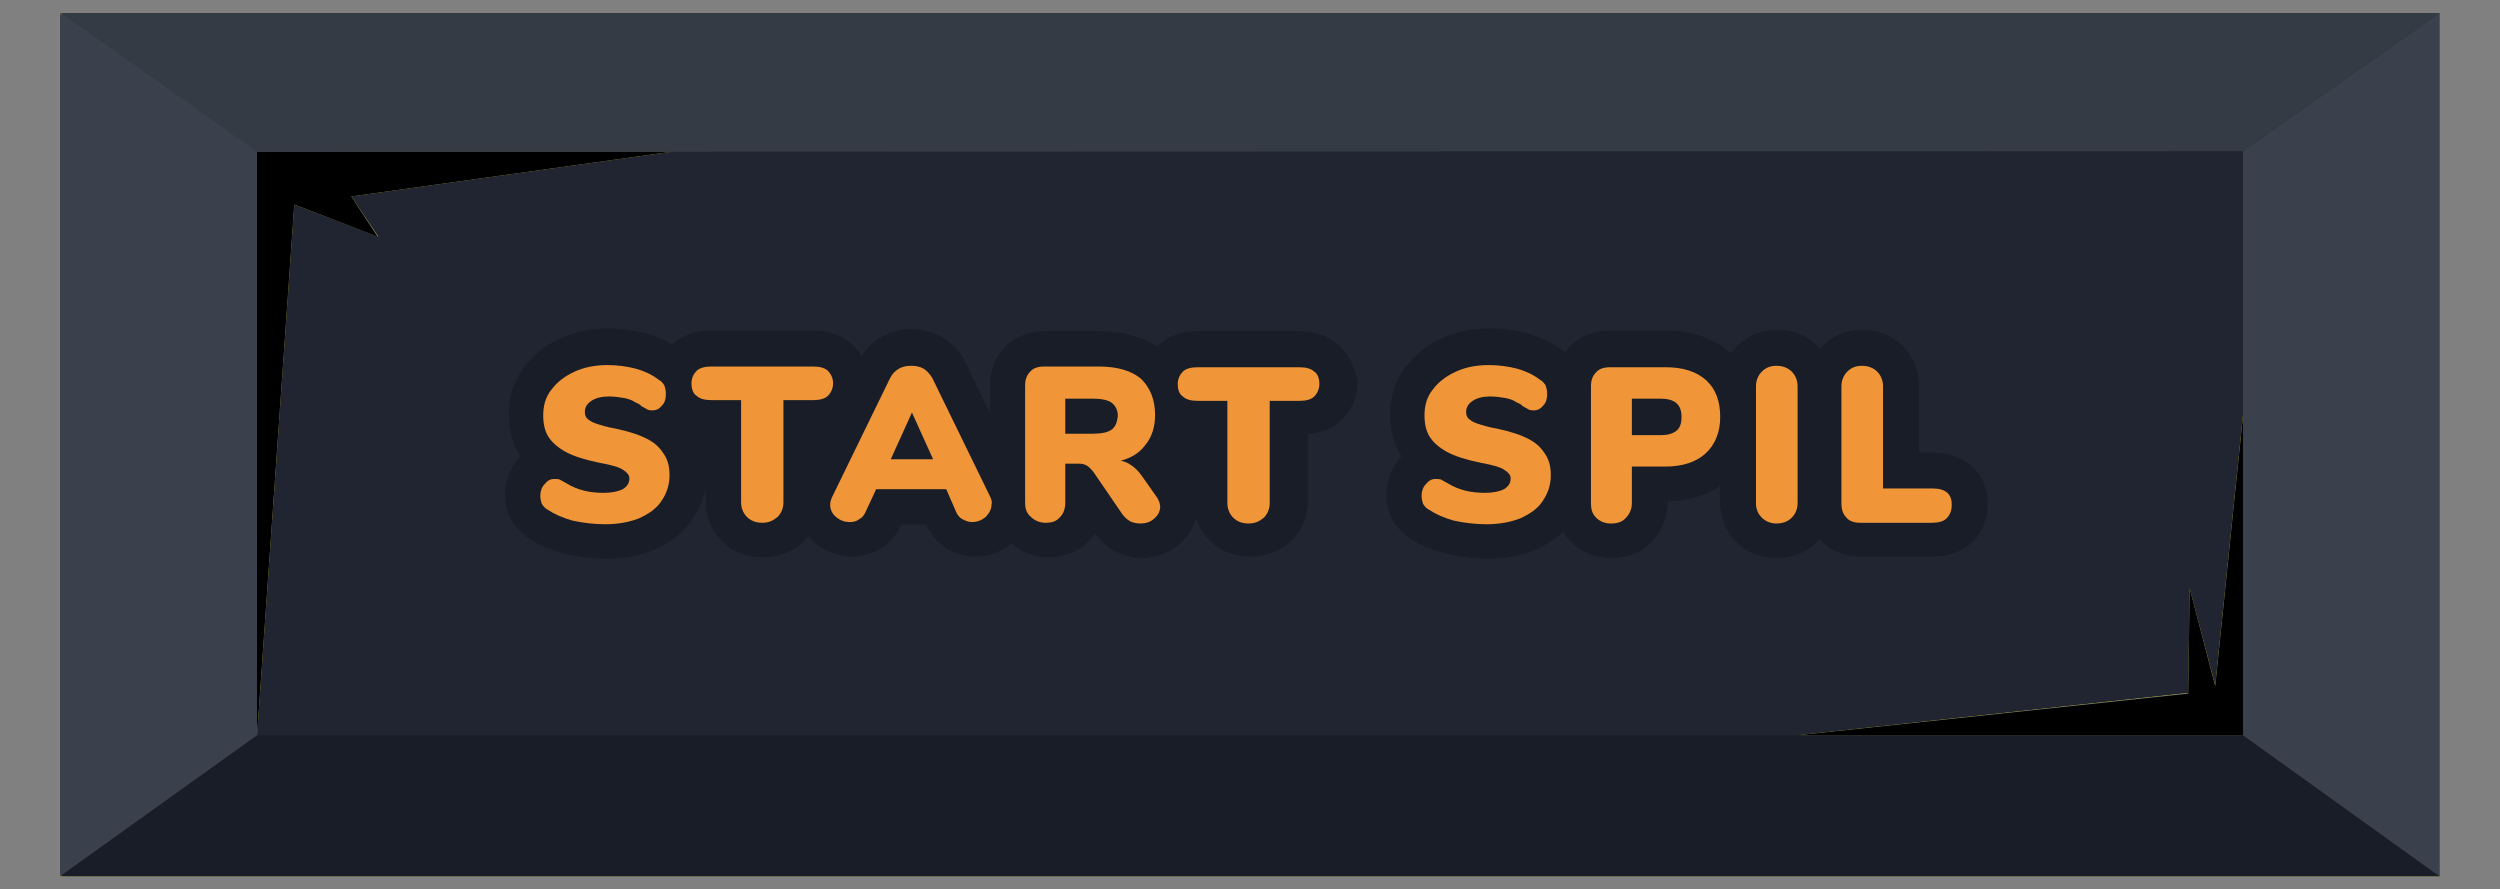<?xml version="1.0" encoding="utf-8"?>
<!-- Generator: Adobe Illustrator 22.0.1, SVG Export Plug-In . SVG Version: 6.00 Build 0)  -->
<svg version="1.1" id="Layer_1" xmlns="http://www.w3.org/2000/svg" xmlns:xlink="http://www.w3.org/1999/xlink" x="0px" y="0px"
	 viewBox="0 0 342.4 121.8" style="enable-background:new 0 0 342.4 121.8;" xml:space="preserve">
<rect x="0" y="0" width="342.4" height="121.8" fill="#808080" stroke="none"/>
<style type="text/css">
	.st0{fill:none;stroke:#110A00;stroke-miterlimit:10;}
	.st1{fill:#FFFC00;}
	.st2{fill:#202531;}
	.st3{fill:#F2EB06;}
	.st4{fill:#191D27;}
	.st5{fill:#353B44;}
	.st6{fill:#3A414C;}
	.st7{fill:#F09638;}
</style>
<g>
	<path class="st0" d="M35.2,100.7"/>
	<path class="st1" d="M8.2,1.8V120h325.6V1.8H8.2z M35.2,20.8h56.6l-43.7,6.1l3.7,5.5L40.3,28l-5.1,72.7V20.8z M246.2,100.7
		l53.5-5.8l0.2-14.3l3.5,13.3l3.8-37v43.8H246.2z"/>
	<path class="st2" d="M8.5,1.8V120h325.6V1.8H8.5z M35.2,20.8h56.6l-43.7,6.1l3.7,5.5L40.3,28l-5.1,72.7V20.8z M246.2,100.7
		l53.5-5.8l0.2-14.3l3.5,13.3l3.8-37v43.8H246.2z"/>
	<polygon points="307.2,57 307.2,100.7 246.2,100.7 299.7,95 299.9,80.6 303.4,94 	"/>
	<polygon points="48.1,26.9 51.7,32.4 40.3,28 35.2,100.7 35.2,20.8 91.8,20.8 	"/>
	<path class="st3" d="M32.3,20.7"/>
	<g>
		<polygon class="st4" points="334.1,120 8.2,120 8.5,119.8 35.2,100.7 307.2,100.7 		"/>
		<polygon class="st5" points="334.1,1.8 307.2,20.7 32.6,20.8 8.2,1.8 		"/>
		<polygon class="st6" points="334.1,1.8 334.1,120 334.1,120 307.2,100.7 307.2,20.7 		"/>
		<polyline class="st6" points="8.2,1.8 8.5,2 8.8,2.1 35.2,20.8 35.2,100.7 8.5,119.8 8.2,120 		"/>
	</g>
	<g>
		<g>
			<path class="st4" d="M183.1,47.1c-1.3-1.1-3.1-1.7-5.1-1.7h-14c-2.1,0-3.8,0.6-5.1,1.7c-0.1,0.1-0.3,0.2-0.4,0.4
				c-2.1-1.4-4.7-2.1-7.9-2.1h-7.5c-2.7,0-4.4,1.1-5.4,2.1s-2.1,2.7-2.1,5.4v3.8l-3.4-7.1c-0.7-1.4-1.8-2.6-3.2-3.4
				c-1.1-0.6-2.4-1-3.7-1.1h-0.7c-1.4,0-2.7,0.4-3.9,1.1c-1.1,0.6-2,1.5-2.7,2.6c-0.4-0.7-0.9-1.3-1.5-1.8c-1.3-1.1-3.1-1.7-5.1-1.7
				h-14c-2.1,0-3.8,0.6-5.1,1.7c-0.1,0.1-0.1,0.1-0.2,0.2c-1.1-0.6-2.2-1.1-3.5-1.5C87,45.3,85.3,45,83.4,45c-2.3,0-4.5,0.4-6.5,1.3
				c-2.1,0.9-3.8,2.3-5.1,4c-1.4,1.9-2.1,4.1-2.1,6.4c0,2,0.4,3.8,1.3,5.3c0.1,0.2,0.2,0.3,0.3,0.5c-0.1,0.1-0.3,0.3-0.4,0.5
				c-1.1,1.3-1.7,3-1.7,4.7c0,1.3,0.3,2.4,0.8,3.4c0.5,0.9,1.2,1.7,2.1,2.4l0.2,0.1c1.4,1,3.1,1.7,5,2.2c1.8,0.4,3.7,0.7,5.7,0.7
				c2.4,0,4.6-0.4,6.5-1.2c2.2-0.9,3.9-2.2,5.2-4c1-1.4,1.7-3.1,2-4.8v2.2c0,2.2,0.8,4.1,2.3,5.5c1.4,1.4,3.3,2.1,5.5,2.1
				c2.1,0,4-0.7,5.5-2.1c0.2-0.2,0.5-0.5,0.7-0.8c0.3,0.3,0.6,0.7,1,1c1.4,1.2,3.2,1.8,5,1.8c1.4,0,2.7-0.4,3.9-1.1
				c1.2-0.7,2.2-1.9,2.8-3.2l0.1-0.1h3.3l0.1,0.1c0.6,1.3,1.6,2.5,2.8,3.2s2.5,1.1,3.9,1.1c1.8,0,3.5-0.6,4.9-1.8
				c1.4,1.2,3.1,1.9,5.1,1.9c2.8,0,4.5-1.2,5.5-2.2c0.3-0.3,0.6-0.7,0.9-1.1c0.8,1.1,1.7,2,2.8,2.5c1.1,0.6,2.4,0.9,3.6,0.9
				c1.8,0,3.6-0.6,5-1.8c1.2-1,2.1-2.3,2.4-3.8c0.4,1.3,1,2.4,2,3.3c1.4,1.4,3.3,2.1,5.5,2.1c2.1,0,4-0.7,5.5-2.1s2.3-3.4,2.3-5.5
				v-9.2c1.8-0.1,3.3-0.7,4.4-1.7c1.5-1.3,2.4-3.3,2.4-5.5C185.6,50.3,184.7,48.4,183.1,47.1z"/>
		</g>
		<g>
			<path class="st4" d="M264.7,62h-1.9v-9.1c0-2.1-0.8-4.1-2.2-5.5c-1.4-1.4-3.3-2.2-5.5-2.2c-2.2,0-4.1,0.8-5.5,2.2
				c-0.1,0.1-0.2,0.2-0.3,0.4c-0.1-0.1-0.2-0.3-0.4-0.4c-1.4-1.4-3.3-2.2-5.5-2.2s-4.1,0.8-5.5,2.2c-0.3,0.3-0.6,0.7-0.9,1l0,0
				c-2.2-2-5.2-3.1-8.8-3.1h-7.7c-2.7,0-4.4,1.1-5.4,2.1c-0.2,0.2-0.5,0.5-0.7,0.9c-0.1-0.1-0.3-0.2-0.4-0.3c-1.4-1-3-1.8-4.7-2.3
				c-1.6-0.4-3.3-0.7-5.2-0.7c-2.3,0-4.5,0.4-6.5,1.3c-2.1,0.9-3.8,2.3-5.1,4c-1.4,1.9-2.1,4.1-2.1,6.4c0,2,0.4,3.8,1.3,5.3
				c0.1,0.2,0.2,0.3,0.3,0.5c-0.1,0.1-0.3,0.3-0.4,0.5c-1.1,1.3-1.7,3-1.7,4.7c0,1.3,0.3,2.4,0.8,3.4c0.5,0.9,1.2,1.7,2.1,2.4
				l0.2,0.1c1.4,1,3.1,1.7,5,2.2c1.8,0.4,3.7,0.7,5.7,0.7c2.4,0,4.6-0.4,6.5-1.2c1.5-0.6,2.8-1.5,3.9-2.5c0.3,0.5,0.7,1,1.1,1.4
				c1.4,1.4,3.3,2.2,5.5,2.2s4.1-0.7,5.5-2.2c1.4-1.4,2.2-3.4,2.2-5.5v-0.1c3.3,0,5.6-1,7.2-2.1v2.2c0,2.2,0.8,4.1,2.2,5.5
				s3.3,2.2,5.5,2.2s4.1-0.7,5.5-2.2c0.1-0.1,0.3-0.3,0.4-0.4c0.1,0.1,0.2,0.2,0.3,0.3c1,1,2.7,2.1,5.4,2.1h9.8
				c2.1,0,3.8-0.6,5.1-1.7c1.6-1.3,2.4-3.3,2.4-5.5C272.3,65,269.2,62,264.7,62z"/>
		</g>
	</g>
	<g>
		<path class="st4" d="M183.1,47.1c-1.3-1.1-3.1-1.7-5.1-1.7h-14c-2.1,0-3.8,0.6-5.1,1.7c-0.1,0.1-0.3,0.2-0.4,0.4
			c-2.1-1.4-4.7-2.1-7.9-2.1h-7.5c-2.7,0-4.4,1.1-5.4,2.1s-2.1,2.7-2.1,5.4v3.8l-3.4-7.1c-0.7-1.4-1.8-2.6-3.2-3.4
			c-1.1-0.6-2.4-1-3.7-1.1h-0.7c-1.4,0-2.7,0.4-3.9,1.1c-1.1,0.6-2,1.5-2.7,2.6c-0.4-0.7-0.9-1.3-1.5-1.8c-1.3-1.1-3.1-1.7-5.1-1.7
			h-14c-2.1,0-3.8,0.6-5.1,1.7c-0.1,0.1-0.1,0.1-0.2,0.2c-1.1-0.6-2.2-1.1-3.5-1.5C87,45.3,85.3,45,83.4,45c-2.3,0-4.5,0.4-6.5,1.3
			c-2.1,0.9-3.8,2.3-5.1,4c-1.4,1.9-2.1,4.1-2.1,6.4c0,2,0.4,3.8,1.3,5.3c0.1,0.2,0.2,0.3,0.3,0.5c-0.1,0.1-0.3,0.3-0.4,0.5
			c-1.1,1.3-1.7,3-1.7,4.7c0,1.3,0.3,2.4,0.8,3.4c0.5,0.9,1.2,1.7,2.1,2.4l0.2,0.1c1.4,1,3.1,1.7,5,2.2c1.8,0.4,3.7,0.7,5.7,0.7
			c2.4,0,4.6-0.4,6.5-1.2c2.2-0.9,3.9-2.2,5.2-4c1-1.4,1.7-3.1,2-4.8v2.2c0,2.2,0.8,4.1,2.3,5.5c1.4,1.4,3.3,2.1,5.5,2.1
			c2.1,0,4-0.7,5.5-2.1c0.2-0.2,0.5-0.5,0.7-0.8c0.3,0.3,0.6,0.7,1,1c1.4,1.2,3.2,1.8,5,1.8c1.4,0,2.7-0.4,3.9-1.1
			c1.2-0.7,2.2-1.9,2.8-3.2l0.1-0.1h3.3l0.1,0.1c0.6,1.3,1.6,2.5,2.8,3.2s2.5,1.1,3.9,1.1c1.8,0,3.5-0.6,4.9-1.8
			c1.4,1.2,3.1,1.9,5.1,1.9c2.8,0,4.5-1.2,5.5-2.2c0.3-0.3,0.6-0.7,0.9-1.1c0.8,1.1,1.7,2,2.8,2.5c1.1,0.6,2.4,0.9,3.6,0.9
			c1.8,0,3.6-0.6,5-1.8c1.2-1,2.1-2.3,2.4-3.8c0.4,1.3,1,2.4,2,3.3c1.4,1.4,3.3,2.1,5.5,2.1c2.1,0,4-0.7,5.5-2.1s2.3-3.4,2.3-5.5
			v-9.2c1.8-0.1,3.3-0.7,4.4-1.7c1.5-1.3,2.4-3.3,2.4-5.5C185.6,50.3,184.7,48.4,183.1,47.1z"/>
		<path class="st4" d="M264.7,62h-1.9v-9.1c0-2.1-0.8-4.1-2.2-5.5c-1.4-1.4-3.3-2.2-5.5-2.2c-2.2,0-4.1,0.8-5.5,2.2
			c-0.1,0.1-0.2,0.2-0.3,0.4c-0.1-0.1-0.2-0.3-0.4-0.4c-1.4-1.4-3.3-2.2-5.5-2.2s-4.1,0.8-5.5,2.2c-0.3,0.3-0.6,0.7-0.9,1l0,0
			c-2.2-2-5.2-3.1-8.8-3.1h-7.7c-2.7,0-4.4,1.1-5.4,2.1c-0.2,0.2-0.5,0.5-0.7,0.9c-0.1-0.1-0.3-0.2-0.4-0.3c-1.4-1-3-1.8-4.7-2.3
			c-1.6-0.4-3.3-0.7-5.2-0.7c-2.3,0-4.5,0.4-6.5,1.3c-2.1,0.9-3.8,2.3-5.1,4c-1.4,1.9-2.1,4.1-2.1,6.4c0,2,0.4,3.8,1.3,5.3
			c0.1,0.2,0.2,0.3,0.3,0.5c-0.1,0.1-0.3,0.3-0.4,0.5c-1.1,1.3-1.7,3-1.7,4.7c0,1.3,0.3,2.4,0.8,3.4c0.5,0.9,1.2,1.7,2.1,2.4
			l0.2,0.1c1.4,1,3.1,1.7,5,2.2c1.8,0.4,3.7,0.7,5.7,0.7c2.4,0,4.6-0.4,6.5-1.2c1.5-0.6,2.8-1.5,3.9-2.5c0.3,0.5,0.7,1,1.1,1.4
			c1.4,1.4,3.3,2.2,5.5,2.2s4.1-0.7,5.5-2.2c1.4-1.4,2.2-3.4,2.2-5.5v-0.1c3.3,0,5.6-1,7.2-2.1v2.2c0,2.2,0.8,4.1,2.2,5.5
			s3.3,2.2,5.5,2.2s4.1-0.7,5.5-2.2c0.1-0.1,0.3-0.3,0.4-0.4c0.1,0.1,0.2,0.2,0.3,0.3c1,1,2.7,2.1,5.4,2.1h9.8
			c2.1,0,3.8-0.6,5.1-1.7c1.6-1.3,2.4-3.3,2.4-5.5C272.3,65,269.2,62,264.7,62z"/>
	</g>
	<path class="st7" d="M88.8,60.2c-1.1-0.6-2.6-1.1-4.5-1.5c-1.2-0.2-2.1-0.5-2.7-0.7s-1-0.5-1.2-0.7s-0.3-0.5-0.3-0.9
		c0-0.6,0.3-1.1,0.9-1.5s1.4-0.6,2.4-0.6c0.7,0,1.4,0.1,2,0.2c0.6,0.1,1.2,0.3,1.6,0.6c0.5,0.2,0.8,0.4,0.8,0.5
		c0.4,0.2,0.7,0.4,0.9,0.5c0.2,0.1,0.5,0.1,0.7,0.1c0.5,0,0.9-0.2,1.3-0.7c0.4-0.4,0.5-1,0.5-1.6c0-0.4-0.1-0.8-0.2-1.1
		c-0.2-0.3-0.4-0.6-0.8-0.8c-0.9-0.7-2-1.2-3.1-1.5S84.6,50,83.2,50c-1.7,0-3.2,0.3-4.5,0.9c-1.3,0.6-2.4,1.4-3.2,2.5
		c-0.8,1-1.1,2.2-1.1,3.5c0,1.1,0.2,2.1,0.7,2.9c0.5,0.8,1.3,1.5,2.4,2.1s2.7,1.1,4.7,1.5c1.6,0.3,2.7,0.6,3.2,1
		c0.5,0.3,0.8,0.7,0.8,1.1c0,0.7-0.3,1.1-0.9,1.5c-0.6,0.3-1.5,0.5-2.6,0.5c-1,0-1.9-0.1-2.7-0.3c-0.8-0.2-1.6-0.5-2.4-1
		c-0.4-0.2-0.7-0.4-0.9-0.5c-0.2-0.1-0.5-0.1-0.8-0.1c-0.5,0-0.9,0.2-1.3,0.7c-0.4,0.4-0.6,1-0.6,1.6c0,0.4,0.1,0.8,0.2,1.1
		c0.2,0.3,0.4,0.6,0.8,0.8c0.9,0.6,2,1.1,3.4,1.5c1.4,0.3,2.9,0.5,4.5,0.5c1.8,0,3.3-0.3,4.6-0.8c1.3-0.6,2.4-1.3,3.1-2.4
		c0.7-1,1.1-2.2,1.1-3.5c0-1.1-0.2-2-0.7-2.8S89.9,60.8,88.8,60.2z"/>
	<path class="st7" d="M113.4,50.8c-0.4-0.4-1.1-0.6-2-0.6h-14c-0.9,0-1.6,0.2-2,0.6c-0.4,0.4-0.7,1-0.7,1.7s0.2,1.4,0.7,1.7
		c0.4,0.4,1.1,0.6,2,0.6h4.1v14c0,0.8,0.3,1.5,0.8,2s1.2,0.8,2.1,0.8s1.5-0.3,2.1-0.8c0.5-0.5,0.8-1.2,0.8-2v-14h4.1
		c0.9,0,1.6-0.2,2-0.6c0.4-0.4,0.7-1,0.7-1.7S113.8,51.2,113.4,50.8z"/>
	<path class="st7" d="M135.6,68l-7.9-16.2c-0.3-0.5-0.7-1-1.2-1.3s-1.1-0.4-1.7-0.4s-1.2,0.1-1.7,0.4c-0.5,0.3-0.9,0.7-1.2,1.3
		L114,68c-0.2,0.4-0.3,0.8-0.3,1.1c0,0.7,0.3,1.3,0.8,1.7c0.6,0.5,1.2,0.7,1.9,0.7c0.5,0,0.9-0.1,1.3-0.4c0.4-0.2,0.7-0.6,0.9-1.1
		l1.4-3h9.6l1.3,3c0.2,0.5,0.5,0.9,0.9,1.1s0.8,0.4,1.3,0.4c0.7,0,1.3-0.2,1.9-0.7c0.5-0.5,0.8-1.1,0.8-1.7
		C135.9,68.8,135.8,68.4,135.6,68z M122,62.9l2.9-6.4l2.9,6.4H122z"/>
	<path class="st7" d="M158.3,67.9l-1.9-2.7c-0.5-0.7-1-1.2-1.5-1.5c-0.4-0.3-0.9-0.5-1.4-0.6c1.5-0.4,2.6-1.1,3.4-2.2
		c0.9-1.1,1.3-2.5,1.3-4.1c0-2.1-0.7-3.7-1.9-4.9c-1.3-1.1-3.2-1.7-5.8-1.7H143c-0.8,0-1.5,0.2-1.9,0.7c-0.5,0.5-0.7,1.1-0.7,1.9v16
		c0,0.9,0.2,1.5,0.8,2c0.5,0.5,1.2,0.8,2,0.8c0.9,0,1.5-0.2,2-0.8c0.5-0.5,0.7-1.2,0.7-2v-5.3h1.9c0.4,0,0.8,0.1,1.1,0.3
		c0.3,0.2,0.6,0.5,0.9,0.9l3.9,5.7c0.3,0.4,0.7,0.8,1.1,1c0.4,0.2,0.9,0.3,1.4,0.3c0.7,0,1.4-0.2,1.9-0.7c0.5-0.4,0.8-1,0.8-1.6
		C158.9,69,158.7,68.4,158.3,67.9z M152.3,58.8c-0.5,0.4-1.4,0.6-2.6,0.6h-3.8v-4.8h3.8c1.2,0,2.1,0.2,2.6,0.6
		c0.5,0.4,0.8,1,0.8,1.8C153,57.8,152.8,58.4,152.3,58.8z"/>
	<path class="st7" d="M178,50.3h-14c-0.9,0-1.6,0.2-2,0.6c-0.4,0.4-0.7,1-0.7,1.7s0.2,1.4,0.7,1.7c0.4,0.4,1.1,0.6,2,0.6h4.1v14
		c0,0.8,0.3,1.5,0.8,2s1.2,0.8,2.1,0.8c0.9,0,1.5-0.3,2.1-0.8c0.5-0.5,0.8-1.2,0.8-2v-14h4.1c0.9,0,1.6-0.2,2-0.6
		c0.4-0.4,0.7-1,0.7-1.7s-0.2-1.4-0.7-1.7C179.6,50.5,178.9,50.3,178,50.3z"/>
	<path class="st7" d="M209.5,60.2L209.5,60.2c-1.1-0.6-2.6-1.1-4.5-1.5c-1.2-0.2-2.1-0.5-2.7-0.7c-0.6-0.2-1-0.5-1.2-0.7
		s-0.3-0.5-0.3-0.9c0-0.6,0.3-1.1,0.9-1.5c0.6-0.4,1.4-0.6,2.4-0.6c0.7,0,1.4,0.1,2,0.2c0.6,0.1,1.2,0.3,1.6,0.6
		c0.5,0.2,0.8,0.4,0.8,0.5c0.4,0.2,0.7,0.4,0.9,0.5s0.5,0.1,0.7,0.1c0.5,0,0.9-0.2,1.3-0.7c0.4-0.4,0.5-1,0.5-1.6
		c0-0.4-0.1-0.8-0.2-1.1c-0.2-0.3-0.4-0.6-0.8-0.8c-0.9-0.7-2-1.2-3.1-1.5s-2.5-0.5-3.9-0.5c-1.7,0-3.2,0.3-4.5,0.9
		c-1.3,0.6-2.4,1.4-3.2,2.5c-0.8,1-1.1,2.2-1.1,3.5c0,1.1,0.2,2.1,0.7,2.9c0.5,0.8,1.3,1.5,2.4,2.1c1.1,0.6,2.7,1.1,4.7,1.5
		c1.6,0.3,2.7,0.6,3.2,1c0.5,0.3,0.8,0.7,0.8,1.1c0,0.7-0.3,1.1-0.9,1.5c-0.6,0.3-1.5,0.5-2.6,0.5c-1,0-1.9-0.1-2.7-0.3
		c-0.8-0.2-1.6-0.5-2.4-1c-0.4-0.2-0.7-0.4-0.9-0.5s-0.5-0.1-0.8-0.1c-0.5,0-0.9,0.2-1.3,0.7c-0.4,0.4-0.6,1-0.6,1.6
		c0,0.4,0.1,0.8,0.2,1.1c0.2,0.3,0.4,0.6,0.8,0.8c0.9,0.6,2,1.1,3.4,1.5c1.4,0.3,2.9,0.5,4.5,0.5c1.8,0,3.3-0.3,4.6-0.8
		c1.3-0.6,2.4-1.3,3.1-2.4c0.7-1,1.1-2.2,1.1-3.5c0-1.1-0.2-2-0.7-2.8S210.6,60.8,209.5,60.2z"/>
	<path class="st7" d="M233.7,52.1c-1.3-1.2-3.2-1.8-5.5-1.8h-7.7c-0.8,0-1.5,0.2-1.9,0.7c-0.5,0.5-0.7,1.1-0.7,1.9v16
		c0,0.9,0.2,1.5,0.7,2s1.2,0.8,2,0.8c0.9,0,1.6-0.2,2.1-0.8c0.5-0.5,0.8-1.2,0.8-2v-5h4.6c2.3,0,4.2-0.6,5.5-1.8s2-2.9,2-5
		C235.6,55,235,53.3,233.7,52.1z M229.6,59c-0.5,0.4-1.2,0.6-2.2,0.6h-3.9v-5h3.9c2,0,2.9,0.8,2.9,2.5C230.3,58,230.1,58.6,229.6,59
		z"/>
	<path class="st7" d="M243.3,50.1c-0.9,0-1.5,0.3-2,0.8s-0.8,1.2-0.8,2v16c0,0.9,0.3,1.5,0.8,2s1.2,0.8,2,0.8c0.9,0,1.6-0.3,2.1-0.8
		s0.8-1.2,0.8-2v-16c0-0.8-0.3-1.5-0.8-2C244.9,50.4,244.2,50.1,243.3,50.1z"/>
	<path class="st7" d="M264.7,66.9h-6.8v-14c0-0.8-0.3-1.5-0.8-2s-1.2-0.8-2.1-0.8c-0.9,0-1.5,0.3-2,0.8s-0.8,1.2-0.8,2v16
		c0,0.9,0.2,1.5,0.7,2c0.4,0.5,1.1,0.7,1.9,0.7h9.8c0.9,0,1.6-0.2,2-0.6s0.7-1,0.7-1.7C267.4,67.7,266.5,66.9,264.7,66.9z"/>
</g>
</svg>
